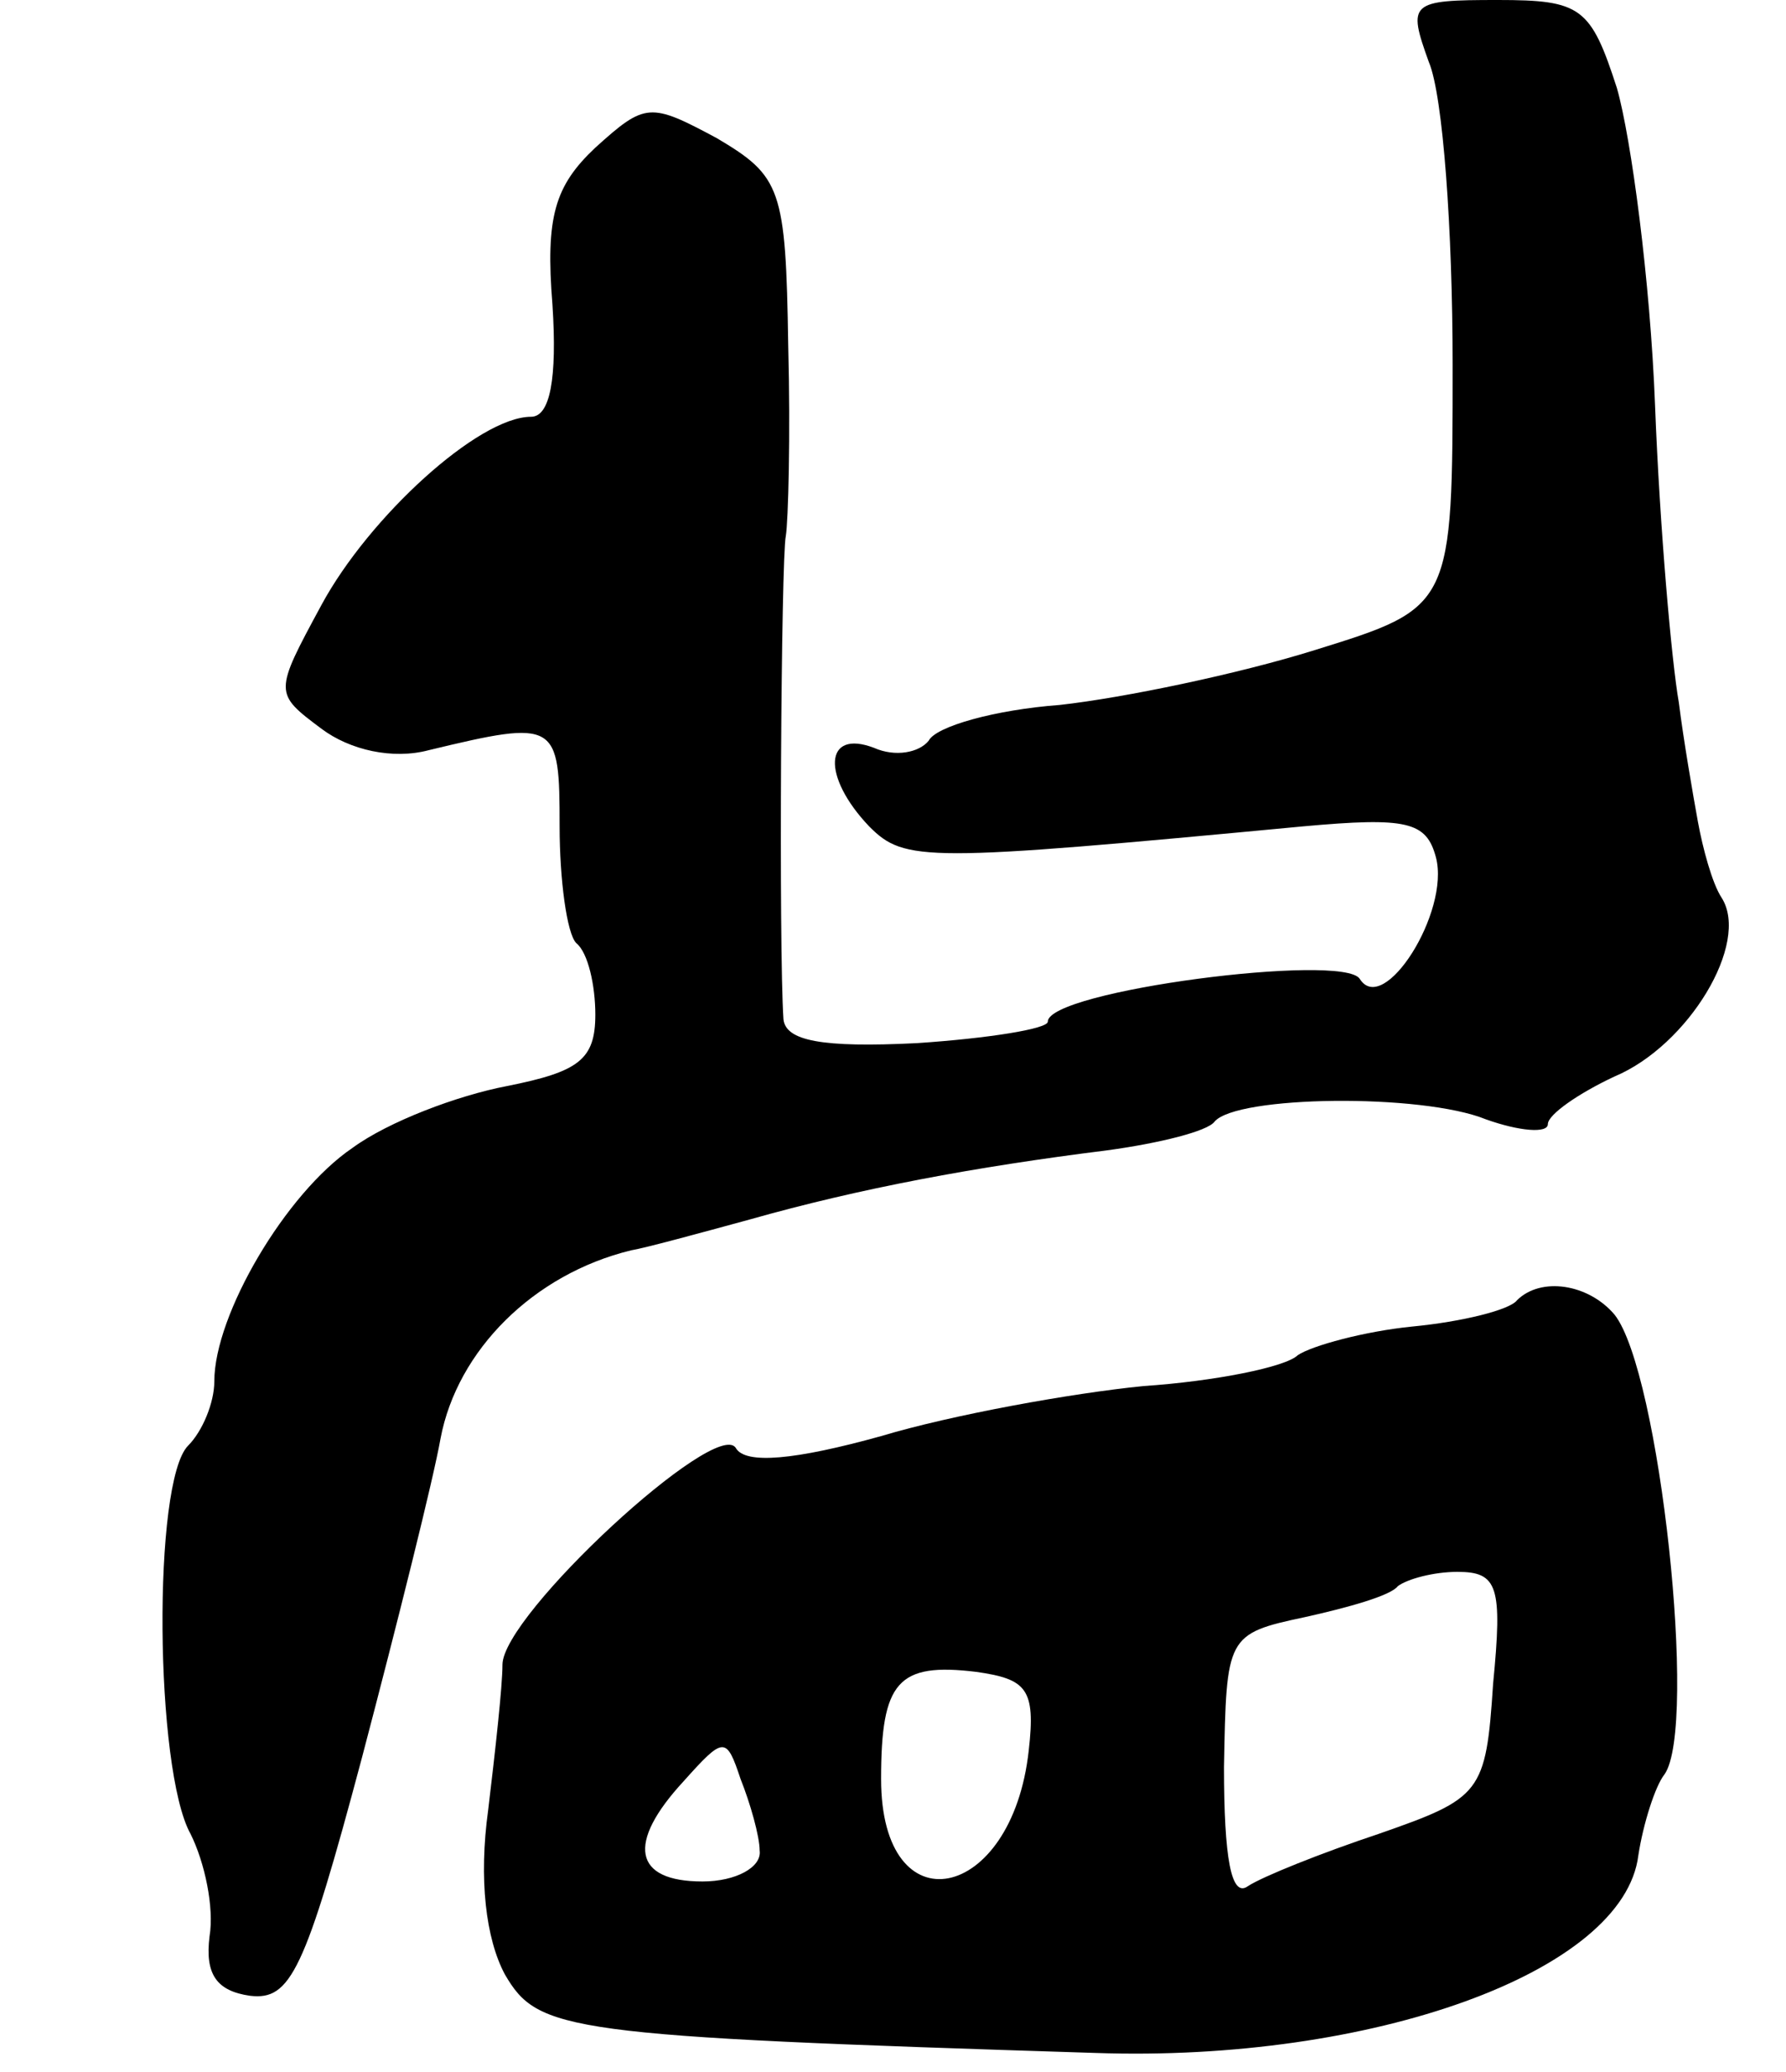 <svg version="1.0" xmlns="http://www.w3.org/2000/svg"
 width="75pt" height="87pt" viewBox="0 0 75 87"
 preserveAspectRatio="xMidYMid meet">
<g transform="translate(0,87) scale(0.1,-0.1)"
fill="#000000" stroke="none">
<path d="M600 844 c6 -14 10 -71 10 -127 0 -102 0 -102 -58 -120 -32 -10 -80
-20 -107 -23 -27 -2 -52 -9 -55 -15 -4 -5 -14 -7 -23 -3 -21 8 -22 -12 -2 -33
15 -15 23 -15 182 0 44 4 52 2 56 -13 6 -23 -22 -67 -32 -51 -7 11 -131 -5
-131 -18 0 -3 -25 -7 -55 -9 -40 -2 -55 1 -56 10 -2 30 -1 194 1 203 1 6 2 42
1 80 -1 66 -3 71 -30 87 -28 15 -30 15 -51 -4 -17 -16 -21 -29 -18 -66 2 -31
-1 -47 -9 -47 -22 0 -68 -42 -88 -79 -20 -37 -20 -37 0 -52 12 -9 30 -13 45
-9 54 13 55 12 55 -32 0 -22 3 -45 7 -49 5 -4 8 -18 8 -30 0 -19 -7 -24 -37
-30 -21 -4 -50 -15 -65 -26 -28 -19 -58 -70 -58 -98 0 -9 -5 -21 -11 -27 -15
-15 -14 -136 1 -163 6 -12 10 -31 8 -43 -2 -16 3 -23 17 -25 17 -2 23 10 47
100 15 57 30 117 33 134 7 37 39 69 80 79 6 1 28 7 50 13 46 13 94 22 150 29
22 3 42 8 45 12 9 11 87 12 114 1 14 -5 26 -6 26 -2 0 4 13 13 28 20 31 13 57
56 45 75 -4 6 -8 21 -10 32 -2 11 -6 34 -8 50 -3 17 -8 73 -10 125 -2 52 -10
112 -16 133 -11 34 -15 37 -50 37 -37 0 -38 -1 -29 -26z"/>
<path d="M637 324 c-3 -4 -23 -9 -44 -11 -20 -2 -42 -8 -48 -12 -5 -5 -35 -11
-65 -13 -30 -3 -80 -12 -110 -21 -36 -10 -57 -12 -61 -5 -8 13 -98 -70 -98
-91 0 -9 -3 -36 -6 -61 -4 -29 -1 -54 7 -69 14 -24 25 -26 248 -33 116 -4 222
34 228 83 2 13 7 29 11 34 14 20 -2 169 -21 193 -11 13 -31 16 -41 6z m-10
-161 c-3 -46 -5 -48 -48 -63 -24 -8 -49 -18 -55 -22 -7 -5 -10 12 -10 50 1 55
1 56 34 63 18 4 36 9 39 13 4 3 15 6 25 6 17 0 19 -6 15 -47z m-195 -28 c-7
-64 -62 -75 -62 -12 0 41 7 49 40 45 21 -3 25 -7 22 -33z m-113 -42 c1 -7 -10
-13 -24 -13 -29 0 -32 16 -8 42 17 19 18 19 24 1 4 -10 8 -24 8 -30z"/>
</g>
</svg>
